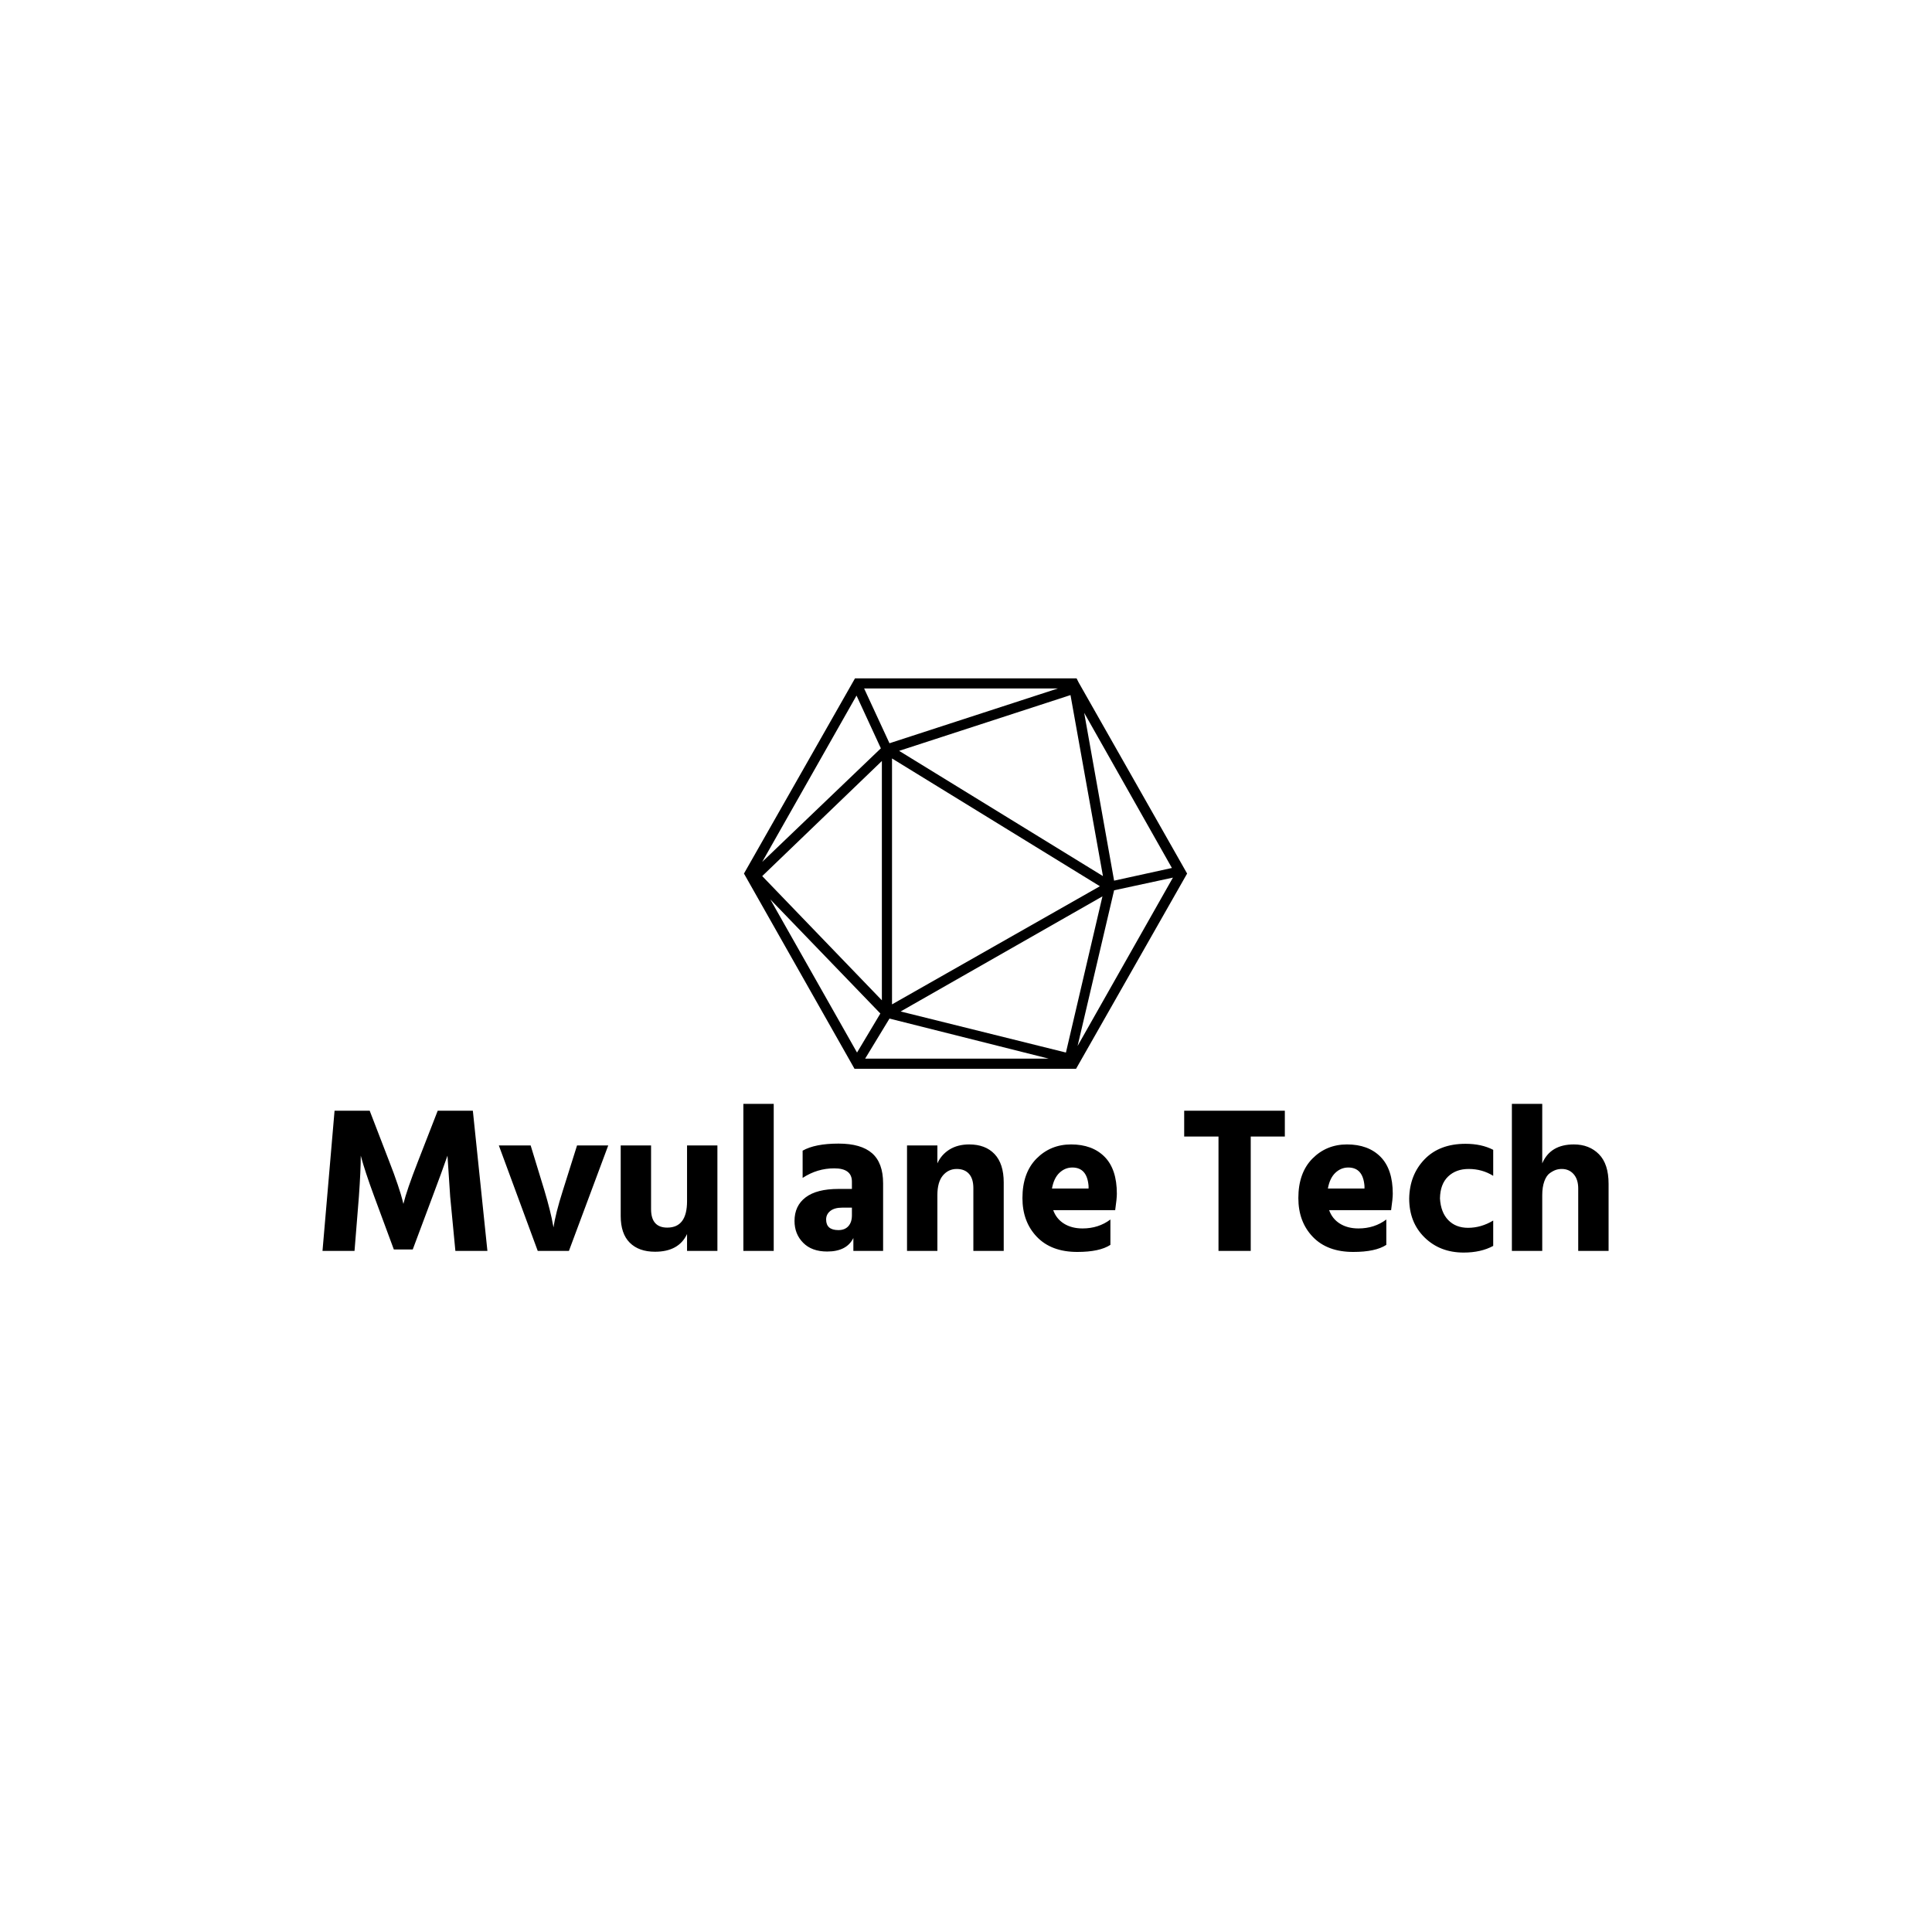 <svg xmlns="http://www.w3.org/2000/svg" version="1.1" xmlns:xlink="http://www.w3.org/1999/xlink" xmlns:svgjs="http://svgjs.dev/svgjs" width="1500" height="1500" viewBox="0 0 1500 1500"><rect width="1500" height="1500" fill="#ffffff"></rect><g transform="matrix(0.667,0,0,0.667,249.394,526.132)"><svg viewBox="0 0 396 177" data-background-color="#ffffff" preserveAspectRatio="xMidYMid meet" height="670" width="1500" xmlns="http://www.w3.org/2000/svg" xmlns:xlink="http://www.w3.org/1999/xlink"><g id="tight-bounds" transform="matrix(1,0,0,1,0.24,0.212)"><svg viewBox="0 0 395.52 176.577" height="176.577" width="395.52"><g><svg viewBox="0 0 395.52 176.577" height="176.577" width="395.52"><g transform="matrix(1,0,0,1,0,130.854)"><svg viewBox="0 0 395.52 45.723" height="45.723" width="395.52"><g id="textblocktransform"><svg viewBox="0 0 395.52 45.723" height="45.723" width="395.52" id="textblock"><g><svg viewBox="0 0 395.52 45.723" height="45.723" width="395.52"><g transform="matrix(1,0,0,1,0,0)"><svg width="395.52" viewBox="2.5 -35.35 309.22 35.75" height="45.723" data-palette-color="#0074d9"><path d="M11.25-13.05L10.2 0 2.5 0 5.4-33.7 13.85-33.7 18.55-21.5Q19.75-18.45 20.6-15.9 21.45-13.35 21.7-12.3L21.7-12.3 21.95-11.3Q22.75-14.6 25.45-21.5L25.45-21.5 30.2-33.7 38.65-33.7 42.15 0 34.45 0 33.2-13.05 32.55-22.9Q31.25-19.15 28.95-13.05L28.95-13.05 24.2-0.35 19.65-0.35 14.95-13.05Q13.8-16.15 13-18.6 12.2-21.05 11.95-22L11.95-22 11.7-22.9Q11.7-19.35 11.25-13.05L11.25-13.05ZM71.2-25.35L61.75 0 54.25 0 44.9-25.35 52.55-25.35 55.85-14.55Q56.6-12.05 57.15-9.83 57.7-7.6 57.85-6.6L57.85-6.6 58.05-5.65Q58.5-8.9 60.3-14.55L60.3-14.55 63.7-25.35 71.2-25.35ZM97.45-25.35L97.45 0 90.15 0 90.15-4.05Q88.15 0.2 82.45 0.2L82.45 0.2Q78.55 0.2 76.37-1.98 74.2-4.15 74.2-8.4L74.2-8.4 74.2-25.35 81.5-25.35 81.5-10.05Q81.5-5.6 85.4-5.6L85.4-5.6Q90.15-5.6 90.15-11.95L90.15-11.95 90.15-25.35 97.45-25.35ZM110.99-35.35L110.99 0 103.69 0 103.69-35.35 110.99-35.35ZM126.54-5L126.54-5Q128.09-5 128.94-5.95 129.79-6.9 129.79-8.55L129.79-8.55 129.79-10.4 127.44-10.4Q125.59-10.4 124.59-9.6 123.59-8.8 123.59-7.55L123.59-7.55Q123.59-5 126.54-5ZM130.14 0L130.14-3.1Q128.54 0.15 123.84 0.15L123.84 0.15Q120.14 0.15 118.07-1.95 115.99-4.05 115.99-7.2L115.99-7.2Q115.99-10.85 118.67-12.88 121.34-14.9 126.59-14.9L126.59-14.9 129.79-14.9 129.79-16.65Q129.79-19.85 125.54-19.85L125.54-19.85Q121.44-19.85 117.94-17.55L117.94-17.55 117.94-24.1Q120.94-25.8 126.59-25.8L126.59-25.8Q131.99-25.8 134.64-23.48 137.29-21.15 137.29-16.25L137.29-16.25 137.29 0 130.14 0ZM166.29-16.45L166.29 0 158.99 0 158.99-15.1Q158.99-17.35 157.94-18.53 156.89-19.7 154.99-19.7L154.99-19.7Q152.99-19.7 151.66-18.13 150.34-16.55 150.34-13.4L150.34-13.4 150.34 0 143.04 0 143.04-25.35 150.34-25.35 150.34-21.05Q151.29-23.15 153.26-24.38 155.24-25.6 157.99-25.6L157.99-25.6Q161.89-25.6 164.09-23.28 166.29-20.95 166.29-16.45L166.29-16.45ZM191.94-7.55L191.94-1.45Q189.34 0.25 183.99 0.25L183.99 0.25Q177.74 0.25 174.26-3.38 170.79-7 170.79-12.7L170.79-12.7Q170.79-18.75 174.16-22.18 177.54-25.6 182.49-25.6L182.49-25.6Q187.59-25.6 190.54-22.63 193.49-19.65 193.49-13.75L193.49-13.75Q193.49-12.6 193.09-9.8L193.09-9.8 178.19-9.8Q178.94-7.7 180.79-6.55 182.64-5.4 185.24-5.4L185.24-5.4Q189.09-5.4 191.94-7.55L191.94-7.55ZM182.79-20.05L182.79-20.05Q181.04-20.05 179.69-18.78 178.34-17.5 177.89-15L177.89-15 186.69-15 186.69-15.6Q186.34-20.05 182.79-20.05ZM233.88-33.7L233.88-27.5 225.68-27.5 225.68 0 217.93 0 217.93-27.5 209.68-27.5 209.68-33.7 233.88-33.7ZM258.28-7.55L258.28-1.45Q255.68 0.25 250.33 0.25L250.33 0.25Q244.08 0.25 240.6-3.38 237.13-7 237.13-12.7L237.13-12.7Q237.13-18.75 240.5-22.18 243.88-25.6 248.83-25.6L248.83-25.6Q253.93-25.6 256.88-22.63 259.83-19.65 259.83-13.75L259.83-13.75Q259.83-12.6 259.43-9.8L259.43-9.8 244.53-9.8Q245.28-7.7 247.13-6.55 248.98-5.4 251.58-5.4L251.58-5.4Q255.43-5.4 258.28-7.55L258.28-7.55ZM249.13-20.05L249.13-20.05Q247.38-20.05 246.03-18.78 244.68-17.5 244.23-15L244.23-15 253.03-15 253.03-15.6Q252.68-20.05 249.13-20.05ZM283.98-7.3L283.98-1.2Q281.03 0.4 276.88 0.4L276.88 0.4Q271.18 0.4 267.48-3.23 263.78-6.85 263.78-12.6L263.78-12.6Q263.88-18.3 267.48-22.03 271.08-25.75 277.33-25.75L277.33-25.75Q281.18-25.75 283.98-24.3L283.98-24.3 283.98-18.05Q281.33-19.7 278.08-19.7L278.08-19.7Q275.03-19.7 273.13-17.88 271.23-16.05 271.18-12.6L271.18-12.6Q271.38-9.25 273.18-7.4 274.98-5.55 277.93-5.55L277.93-5.55Q281.08-5.55 283.98-7.3L283.98-7.3ZM311.72-16.15L311.72 0 304.42 0 304.42-15Q304.42-17.2 303.32-18.45 302.22-19.7 300.47-19.7L300.47-19.7Q299.72-19.7 299.05-19.48 298.37-19.25 297.57-18.68 296.77-18.1 296.27-16.73 295.77-15.35 295.77-13.4L295.77-13.4 295.77 0 288.47 0 288.47-35.35 295.77-35.35 295.77-21.05Q297.72-25.6 303.37-25.6L303.37-25.6Q307.07-25.6 309.4-23.25 311.72-20.9 311.72-16.15L311.72-16.15Z" opacity="1" transform="matrix(1,0,0,1,0,0)" fill="#000000" class="wordmark-text-0" data-fill-palette-color="primary" id="text-0"></path></svg></g></svg></g></svg></g></svg></g><g transform="matrix(1,0,0,1,129.622,0)"><svg viewBox="0 0 136.275 120.059" height="120.059" width="136.275"><g><svg xmlns="http://www.w3.org/2000/svg" xmlns:xlink="http://www.w3.org/1999/xlink" version="1.1" x="0" y="0" viewBox="6.3 11.5 87.4 77" style="enable-background:new 0 0 100 100;" xml:space="preserve" height="120.059" width="136.275" class="icon-icon-0" data-fill-palette-color="accent" id="icon-0"><path d="M72.3 12.3L71.9 11.5H28.2L6.3 50 28.1 88.5H71.8L93.7 50zM33.3 25.3L9.9 47.7 28.5 14.9zM70.7 14.8L77.1 50.5 36.9 25.8zM35.5 27.3L76.5 52.5 35.5 75.8zM77 54.5L69.8 85.3 37.2 77.2zM33.5 75L9.9 50.5 33.5 27.8zM33.2 77.6L28.6 85.3 11.5 55.1zM35 78.6L66.4 86.5H30.2zM79.3 53.3L90.9 50.8 72.1 84zM90.7 48.9L79.3 51.4 73.4 18.3zM35 24.3L30 13.5H68.2z" fill="#000000" data-fill-palette-color="accent"></path></svg></g></svg></g><g></g></svg></g><defs></defs></svg><rect width="395.52" height="176.577" fill="none" stroke="none" visibility="hidden"></rect></g></svg></g></svg>